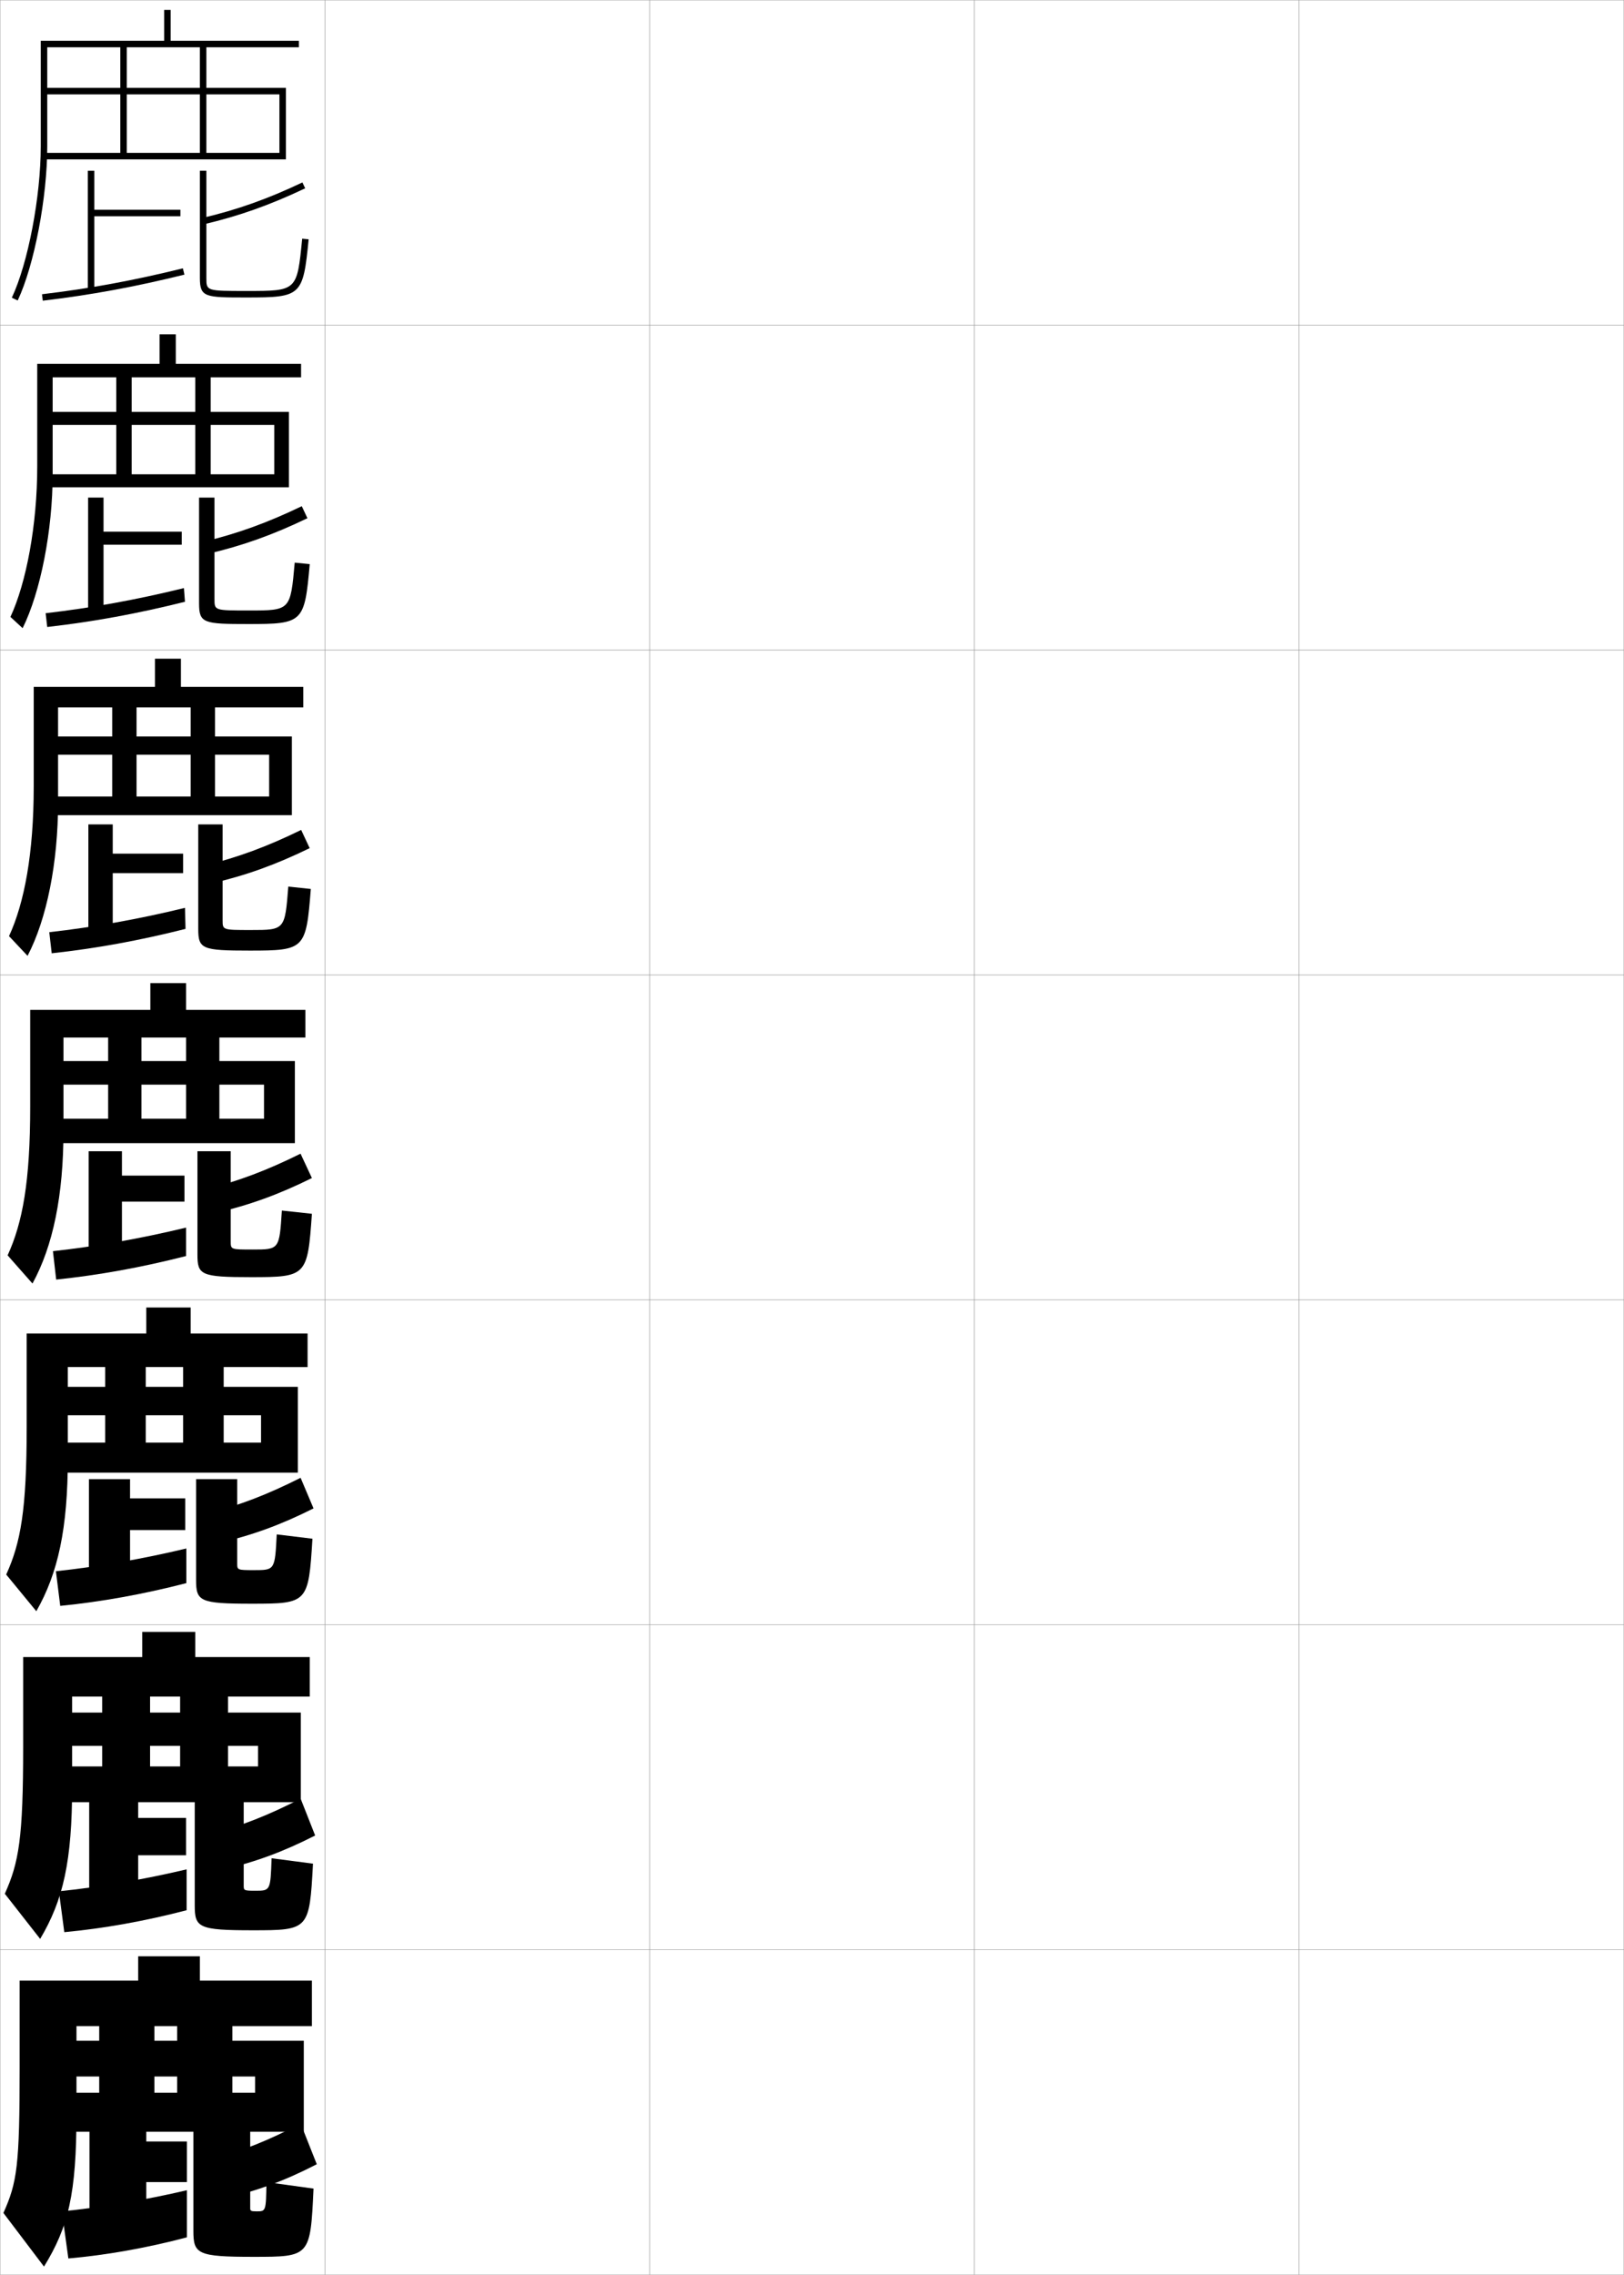 <?xml version="1.0" encoding="utf-8"?>
<!-- Generator: Adobe Illustrator 11 Build 225, SVG Export Plug-In . SVG Version: 6.0.0 Build 78)  -->
<!DOCTYPE svg PUBLIC "-//W3C//DTD SVG 1.0//EN"    "http://www.w3.org/TR/2001/REC-SVG-20010904/DTD/svg10.dtd">
<svg  xmlns="http://www.w3.org/2000/svg" xmlns:xlink="http://www.w3.org/1999/xlink" xmlns:a="http://ns.adobe.com/AdobeSVGViewerExtensions/3.0/"
	 width="500.1" height="700.1" viewBox="0 0 500.1 700.1"
	 overflow="visible" enable-background="new 0 0 500.1 700.1" xml:space="preserve">
		<g id="glyphs">
			<g>
				<rect x="0.05" y="0.05" fill="none" stroke="#999999" stroke-width="0.1" width="100" height="100"/> 
				<rect x="0.05" y="100.05" fill="none" stroke="#999999" stroke-width="0.1" width="100" height="100"/> 
				<rect x="0.05" y="200.05" fill="none" stroke="#999999" stroke-width="0.1" width="100" height="100"/> 
				<rect x="0.05" y="300.05" fill="none" stroke="#999999" stroke-width="0.1" width="100" height="100"/> 
				<rect x="0.05" y="400.05" fill="none" stroke="#999999" stroke-width="0.1" width="100" height="100"/> 
				<rect x="0.05" y="500.05" fill="none" stroke="#999999" stroke-width="0.1" width="100" height="100"/> 
				<rect x="0.05" y="600.05" fill="none" stroke="#999999" stroke-width="0.1" width="100" height="100"/> 
				<rect x="100.05" y="0.05" fill="none" stroke="#999999" stroke-width="0.1" width="100" height="100"/> 
				<rect x="100.05" y="100.05" fill="none" stroke="#999999" stroke-width="0.1" width="100" height="100"/> 
				<rect x="100.05" y="200.05" fill="none" stroke="#999999" stroke-width="0.1" width="100" height="100"/> 
				<rect x="100.05" y="300.05" fill="none" stroke="#999999" stroke-width="0.1" width="100" height="100"/> 
				<rect x="100.05" y="400.05" fill="none" stroke="#999999" stroke-width="0.1" width="100" height="100"/> 
				<rect x="100.05" y="500.05" fill="none" stroke="#999999" stroke-width="0.1" width="100" height="100"/> 
				<rect x="100.05" y="600.05" fill="none" stroke="#999999" stroke-width="0.1" width="100" height="100"/> 
				<rect x="200.05" y="0.05" fill="none" stroke="#999999" stroke-width="0.1" width="100" height="100"/> 
				<rect x="200.05" y="100.05" fill="none" stroke="#999999" stroke-width="0.1" width="100" height="100"/> 
				<rect x="200.05" y="200.05" fill="none" stroke="#999999" stroke-width="0.1" width="100" height="100"/> 
				<rect x="200.05" y="300.05" fill="none" stroke="#999999" stroke-width="0.1" width="100" height="100"/> 
				<rect x="200.05" y="400.05" fill="none" stroke="#999999" stroke-width="0.1" width="100" height="100"/> 
				<rect x="200.05" y="500.05" fill="none" stroke="#999999" stroke-width="0.1" width="100" height="100"/> 
				<rect x="200.05" y="600.05" fill="none" stroke="#999999" stroke-width="0.1" width="100" height="100"/> 
				<rect x="300.05" y="0.05" fill="none" stroke="#999999" stroke-width="0.1" width="100" height="100"/> 
				<rect x="300.05" y="100.05" fill="none" stroke="#999999" stroke-width="0.1" width="100" height="100"/> 
				<rect x="300.05" y="200.05" fill="none" stroke="#999999" stroke-width="0.1" width="100" height="100"/> 
				<rect x="300.05" y="300.05" fill="none" stroke="#999999" stroke-width="0.1" width="100" height="100"/> 
				<rect x="300.05" y="400.05" fill="none" stroke="#999999" stroke-width="0.1" width="100" height="100"/> 
				<rect x="300.05" y="500.05" fill="none" stroke="#999999" stroke-width="0.1" width="100" height="100"/> 
				<rect x="300.05" y="600.05" fill="none" stroke="#999999" stroke-width="0.1" width="100" height="100"/> 
				<rect x="400.05" y="0.05" fill="none" stroke="#999999" stroke-width="0.1" width="100" height="100"/> 
				<rect x="400.05" y="100.05" fill="none" stroke="#999999" stroke-width="0.1" width="100" height="100"/> 
				<rect x="400.05" y="200.05" fill="none" stroke="#999999" stroke-width="0.1" width="100" height="100"/> 
				<rect x="400.05" y="300.05" fill="none" stroke="#999999" stroke-width="0.1" width="100" height="100"/> 
				<rect x="400.05" y="400.05" fill="none" stroke="#999999" stroke-width="0.1" width="100" height="100"/> 
				<rect x="400.05" y="500.05" fill="none" stroke="#999999" stroke-width="0.1" width="100" height="100"/> 
				<rect x="400.05" y="600.05" fill="none" stroke="#999999" stroke-width="0.1" width="100" height="100"/> 
			</g>
			<path d="M14.55,14.55v30.5c0,15.75-3.995,36.582-9.096,47.426l-1.81-0.852
				c4.993-10.617,8.905-31.074,8.905-46.574v-32.5h38v-9.5h2v9.5h39.5v2h-28.5v12.5h24.5v22h-74.5v-2h72.5
				v-18h-22.5v18h-2v-18h-22.5v18h-2v-18h-23.5v-2h23.5v-12.5h2v12.5h22.5v-12.5H14.55z"/>
			<g>
				<path d="M16.216,116.133v29.833c0,17.236-3.747,36.29-9.247,47.355l-3.758-3.46
					c4.864-10.418,8.255-28.287,8.255-46.312v-31.583h37.667v-9.083h5v9.083h38.583
					v4.167H64.883v10.625h24.083v23.208H13.716v-4h70.75v-15.208H64.883v15.208h-4.75
					v-15.208H40.549v15.208h-4.75v-15.208H13.716v-4h22.084v-10.625h4.75v10.625h19.583
					v-10.625H16.216z"/>
				<path d="M17.883,217.716v29.167c0,18.723-3.498,35.998-9.397,47.284l-5.707-6.068
					c4.733-10.22,7.604-25.5,7.604-46.049v-30.667h37.333v-8.667h8v8.667h37.667
					v6.333H66.216v8.938h23.667v24.229h-76v-5.75h69v-12.854H66.216v12.854h-7.5v-12.854
					H42.05v12.854h-7.5v-12.854H13.883v-5.625h20.667v-8.938h7.5v8.938h16.667v-8.938H17.883z"/>
				<path d="M19.55,319.3v28.5c0,20.209-3.249,35.705-9.548,47.213l-7.655-8.676
					c4.604-10.021,6.953-22.713,6.953-45.787v-29.75h37v-8.25h11v8.25h36.75v8.5h-26.5v7.25h23.25v25.25
					h-76.75v-7.5h67.25v-10.5h-13.75v10.5h-10.25v-10.5h-13.75v10.5h-10.25v-10.5h-19.25v-7.25h19.25v-7.25h10.25v7.25h13.75v-7.25
					H19.55z"/>
				<path d="M20.883,420.716v28c0,21.695-3,35.413-9.698,47.143l-9.271-11.283
					c4.474-9.824,6.303-19.927,6.303-45.525v-28.666h36.833v-8h13.667v8h36v10.332
					H68.883v6.084h22.834v26.416h-77.5v-9.25h66.167v-8.416H68.883v8.416H56.383v-8.416
					H44.883v8.416H32.383v-8.416H14.217v-8.75h18.167v-6.084h12.5v6.084h11.5
					v-6.084H20.883z"/>
				<path d="M22.216,522.133v27.5c0,23.182-2.751,35.12-9.849,47.071L1.482,582.812
					c4.343-9.625,5.651-17.14,5.651-45.263v-27.583h36.667v-7.75h16.333v7.75h35.25v12.166
					H70.216v4.917h22.417v27.583h-78.25v-11h65.083v-6.333h-9.25v6.333H55.467v-6.333
					h-9.25v6.333H31.467v-6.333H14.383v-10.25h17.083v-4.917h14.75v4.917h9.25
					v-4.917H22.216z"/>
			</g>
			<path d="M23.55,623.55v27c0,24.667-2.503,34.827-10,47l-12.5-16.5c4.213-9.427,5-14.353,5-45
				v-26.5h36.5v-7.5h19v7.5h34.5v14h-24.5v4.5h22v28h-79v-12h64v-5h-7v5h-17v-5h-7v5h-17v-5h-16v-11h16v-4.5h17v4.5h7v-4.5
				H23.55z"/>
			<g>
				<polygon points="55.55,66.55 29.05,66.55 29.05,89.55 27.05,89.55 
					27.05,52.55 29.05,52.55 29.05,64.55 55.55,64.55 "/>
				<path d="M56.311,82.579l0.479,1.941c-15.349,3.785-28.802,6.26-43.621,8.022
					l-0.236-1.986C27.666,88.804,41.044,86.344,56.311,82.579z"/>
				<path d="M93.12,56.146l0.859,1.807c-10.788,5.129-20.411,8.544-31.201,11.07
					l-0.457-1.947C72.968,64.583,82.467,61.212,93.12,56.146z"/>
				<path d="M63.55,52.55v33c0,4,0,4,12.5,4c15.426,0,15.426,0,17.005-16.098l1.99,0.195
					c-1.707,17.4-2.239,17.902-18.995,17.902c-12.85,0-14.5,0-14.5-6v-33H63.55z"/>
			</g>
			<g>
				<g>
					<polygon points="55.966,167.633 31.883,167.633 31.883,189.049 27.133,189.049 
						27.133,153.133 31.883,153.133 31.883,163.633 55.966,163.633 "/>
					<path d="M14.545,192.962l-0.491-4.241c14.193-1.645,27.757-4.103,42.586-7.735
						l0.319,4.211C42.075,188.904,28.811,191.325,14.545,192.962z"/>
					<path d="M92.93,155.781l1.74,3.704c-10.62,5.116-20.05,8.486-30.717,10.964
						l-1.305-3.715C73.144,164.215,82.407,160.857,92.93,155.781z"/>
					<path d="M76.633,187.883c12.79,0,12.813-0.017,14.122-14.731l4.625,0.463
						c-1.584,17.992-2.041,18.435-18.913,18.435c-13.751,0-15.167-0.231-15.167-6.333
						v-32.583h4.75v31.25C66.049,187.88,66.053,187.883,76.633,187.883z"/>
				</g>
				<g>
					<polygon points="56.383,268.717 34.716,268.717 34.716,288.55 27.216,288.55 
						27.216,253.716 34.716,253.716 34.716,262.716 56.383,262.716 "/>
					<path d="M15.922,293.381l-0.746-6.496c13.651-1.538,27.401-3.992,41.793-7.493
						l0.16,6.48C42.71,289.503,29.634,291.87,15.922,293.381z"/>
					<path d="M92.74,255.415l2.62,5.603c-10.45,5.102-19.689,8.428-30.233,10.856
						l-2.152-5.482C73.319,263.847,82.348,260.502,92.74,255.415z"/>
					<path d="M77.216,286.216c10.496,0,10.521-0.015,11.561-13.366l6.938,0.731
						c-1.462,18.583-1.843,18.968-18.832,18.968c-14.652,0-15.833-0.462-15.833-6.667
						v-32.167h7.5v29.5C68.55,286.211,68.557,286.216,77.216,286.216z"/>
				</g>
				<g>
					<polygon points="56.8,369.8 37.55,369.8 37.55,388.05 27.3,388.05 
						27.3,354.3 37.55,354.3 37.55,361.8 56.8,361.8 "/>
					<path d="M17.3,393.8l-1-8.75c13.109-1.43,27.045-3.882,41-7.25v8.75
						C43.345,390.102,30.458,392.415,17.3,393.8z"/>
					<path d="M92.55,355.05l3.5,7.5c-10.281,5.089-19.328,8.369-29.75,10.75l-3-7.25
						C73.495,363.479,82.288,360.147,92.55,355.05z"/>
					<path d="M77.8,384.55c8.201,0,8.229-0.013,9-12l9.25,1
						c-1.34,19.174-1.645,19.5-18.75,19.5c-15.554,0-16.5-0.692-16.5-7v-31.75h10.25v27.75
						C71.05,384.542,71.061,384.55,77.8,384.55z"/>
				</g>
			</g>
			<g>
				<polygon points="57.55,671.55 45.05,671.55 45.05,686.55 27.55,686.55 
					27.55,652.55 45.05,652.55 45.05,659.05 57.55,659.05 "/>
				<path d="M21.05,695.05l-2-14.5c11.487-1.104,25.856-3.529,38.5-6.5v14.5
					C44.986,691.869,32.545,694.043,21.05,695.05z"/>
				<path d="M92.596,653.55l4.954,12.5c-9.772,5.048-18.447,8.264-28.5,10.5l-4-12
					C74.794,661.902,82.726,658.68,92.596,653.55z"/>
				<path d="M79.05,680.55c2.844,0,2.868-0.04,3-9l14.5,2c-0.973,20.948-1.043,21-18.5,21
					c-17.275,0-18.5-0.872-18.5-8v-34h17.5v27C77.05,680.401,77.237,680.55,79.05,680.55z"/>
			</g>
			<g>
				<polygon points="57.3,570.967 42.55,570.967 42.55,587.05 27.467,587.05 
					27.467,553.133 42.55,553.133 42.55,559.467 57.3,559.467 "/>
				<path d="M19.8,594.633l-1.667-12.583c12.028-1.213,26.252-3.646,39.333-6.75v12.583
					C44.439,591.28,31.85,593.5,19.8,594.633z"/>
				<path d="M92.581,553.55l4.469,11.333c-9.942,5.062-18.741,8.299-28.917,10.584
					l-3.667-10.917C74.361,561.928,82.58,558.669,92.581,553.55z"/>
				<path d="M78.633,581.883c4.629,0,4.655-0.03,5-10l12.75,1.667
					c-1.095,20.356-1.244,20.5-18.583,20.5c-16.702,0-17.833-0.812-17.833-7.667v-33.25
					h15.083v27.25C75.05,581.781,75.179,581.883,78.633,581.883z"/>
			</g>
			<g>
				<polygon points="57.05,470.884 40.05,470.884 40.05,487.55 27.383,487.55 
					27.383,455.216 40.05,455.216 40.05,461.134 57.05,461.134 "/>
				<path d="M18.55,494.216l-1.333-10.666c12.568-1.321,26.648-3.764,40.167-7v10.666
					C43.892,490.69,31.154,492.958,18.55,494.216z"/>
				<path d="M92.565,454.8l3.984,9.416c-10.111,5.076-19.034,8.334-29.333,10.668
					l-3.333-9.084C73.928,463.204,82.434,459.908,92.565,454.8z"/>
				<path d="M78.217,483.216c6.415,0,6.441-0.021,7-11l11,1.334
					c-1.218,19.766-1.444,20-18.667,20c-16.128,0-17.167-0.752-17.167-7.334v-31h12.667v26
					C73.05,483.161,73.12,483.216,78.217,483.216z"/>
			</g>
		</g>
	</svg>
